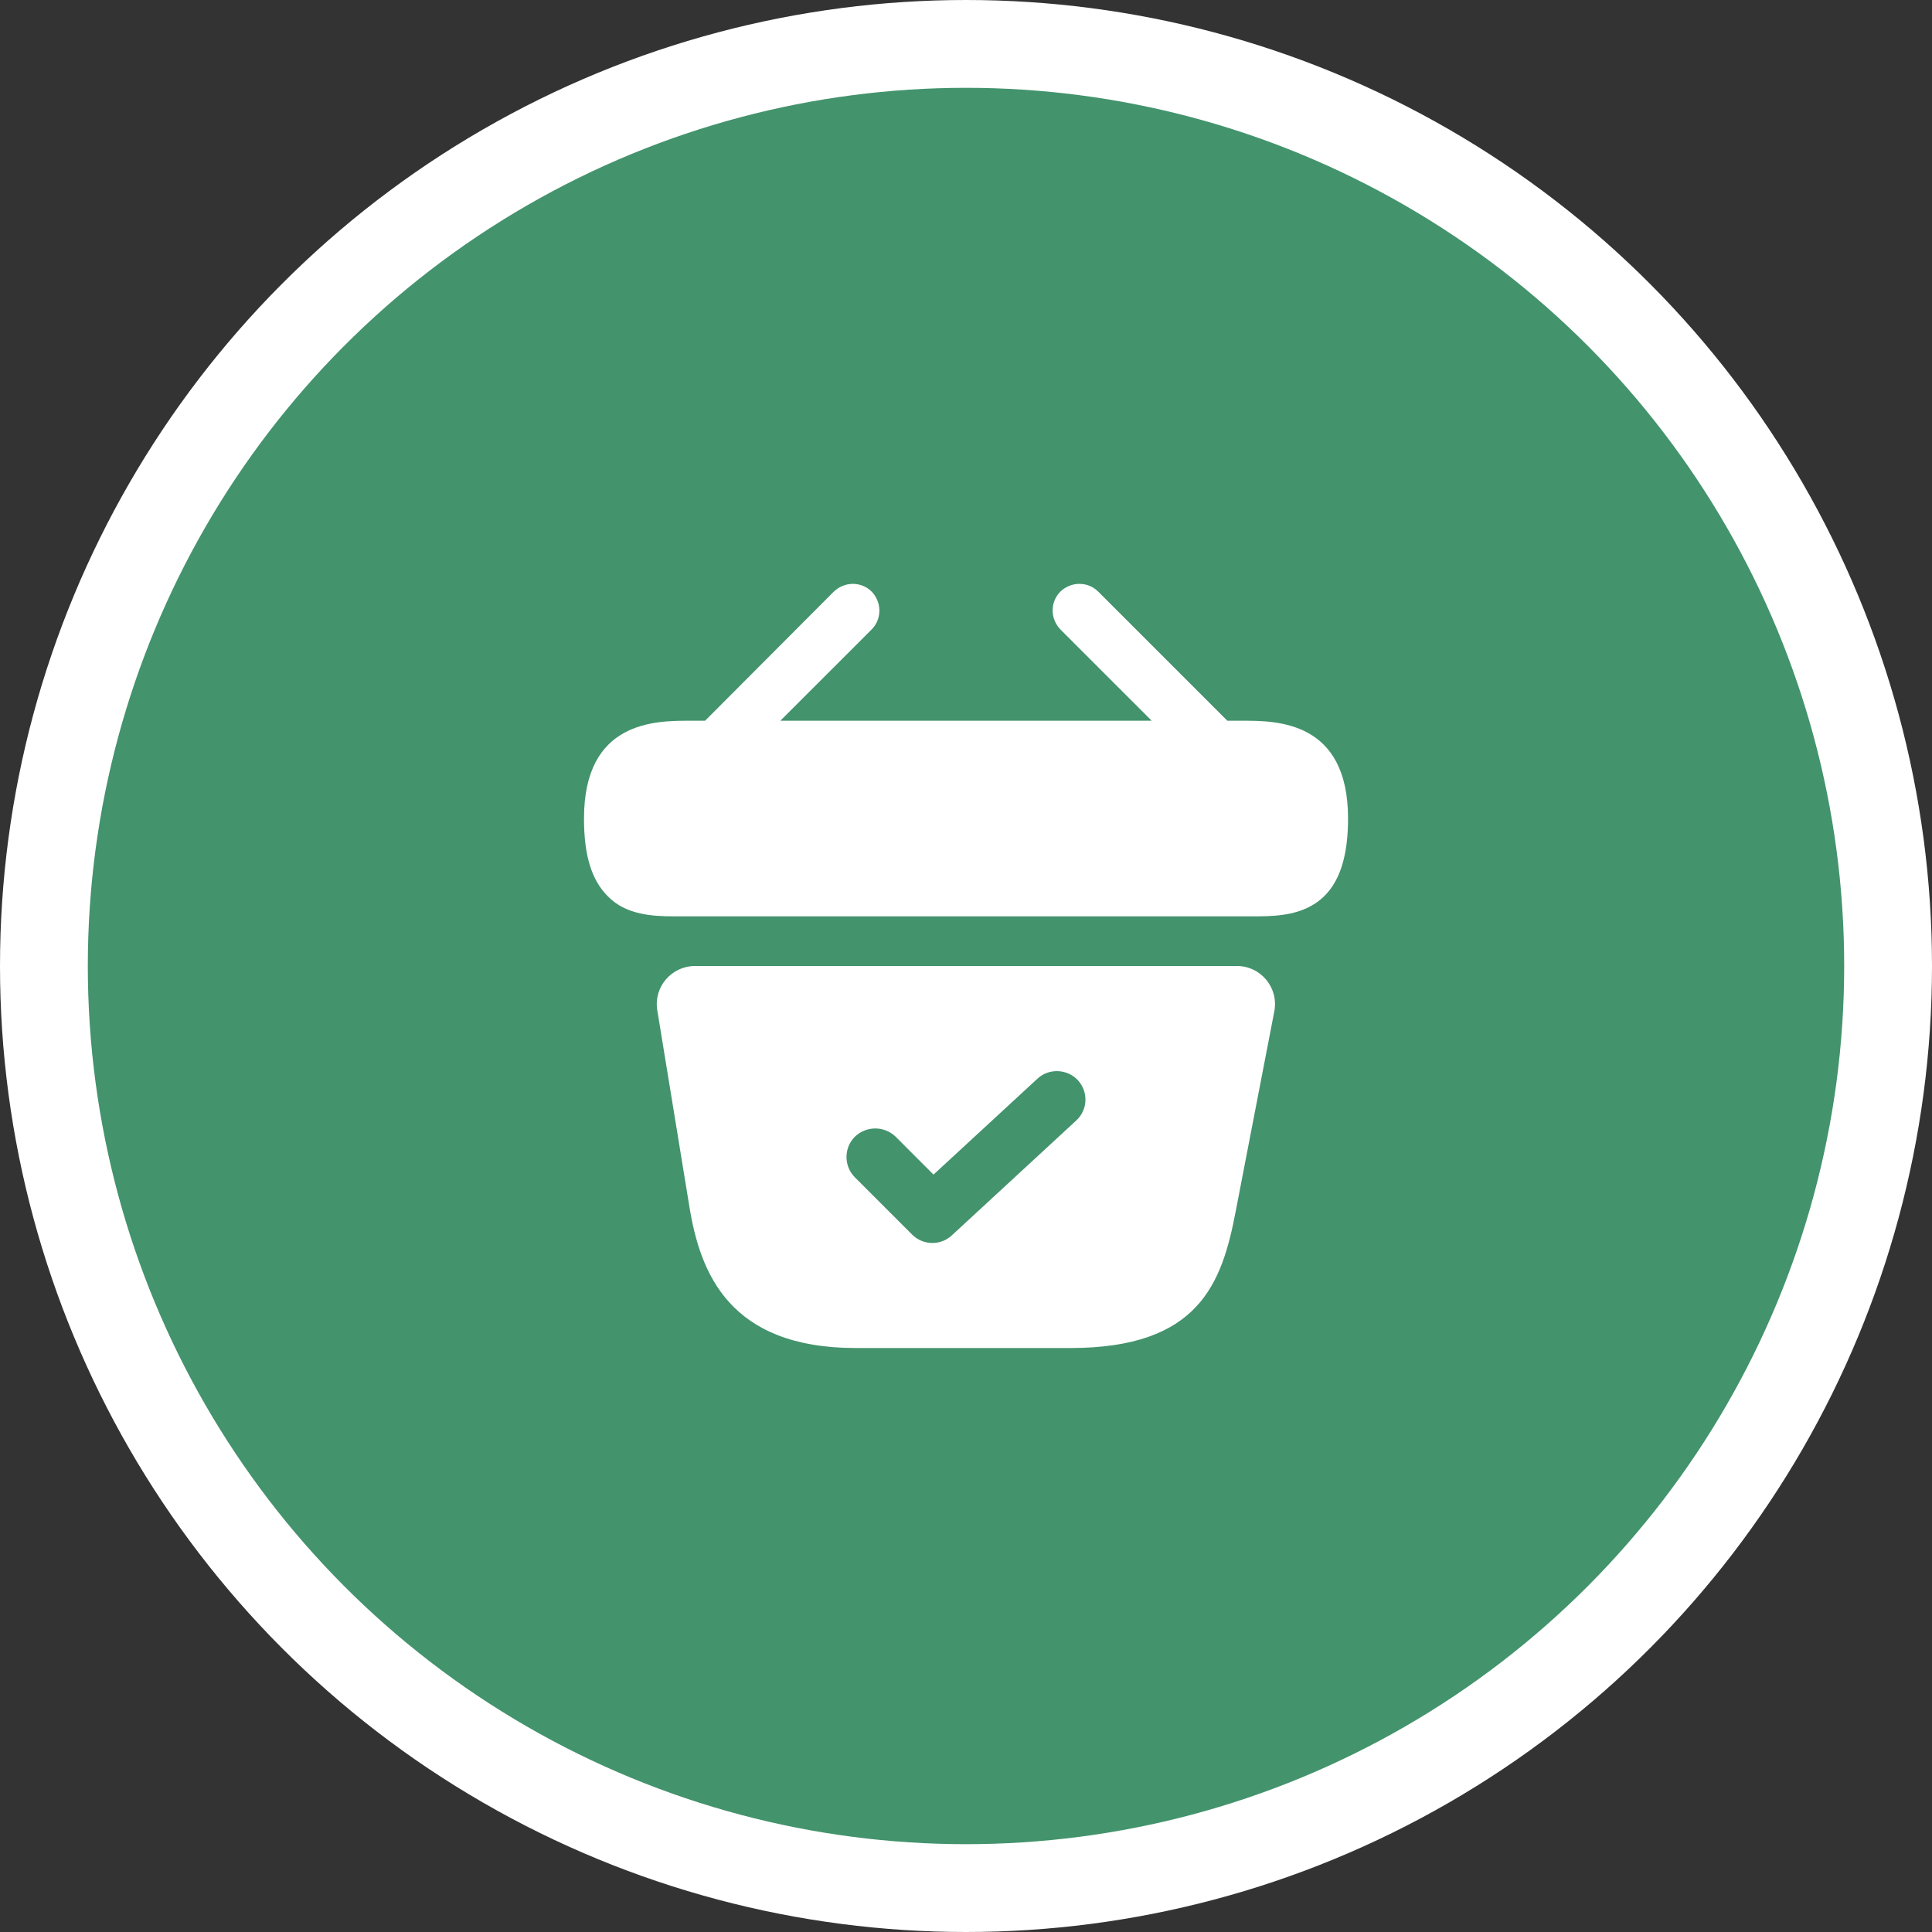 <svg width="88" height="88" viewBox="0 0 88 88" fill="none" xmlns="http://www.w3.org/2000/svg">
<rect x="0" y="0" width="88" height="88" fill="#333333" stroke="none"/>
<circle cx="44" cy="44" r="42" fill="#43936C" stroke="white" stroke-width="4"/>
<path d="M56.599 32.828H55.903L50.022 26.947C49.552 26.477 48.786 26.477 48.299 26.947C47.829 27.417 47.829 28.182 48.299 28.67L52.458 32.828H35.544L39.703 28.67C40.172 28.2 40.172 27.434 39.703 26.947C39.233 26.477 38.467 26.477 37.98 26.947L32.116 32.828H31.42C29.854 32.828 26.6 32.828 26.6 37.283C26.6 38.971 26.948 40.085 27.678 40.816C28.096 41.251 28.601 41.477 29.14 41.599C29.645 41.72 30.184 41.738 30.706 41.738H57.295C57.835 41.738 58.339 41.703 58.827 41.599C60.288 41.251 61.402 40.206 61.402 37.283C61.402 32.828 58.148 32.828 56.599 32.828Z" fill="white"/>
<path d="M56.337 44H31.662C30.583 44 29.765 44.957 29.939 46.019L31.401 54.963C31.888 57.956 33.193 61.401 38.988 61.401H48.75C54.614 61.401 55.658 58.46 56.285 55.172L58.042 46.071C58.251 44.992 57.433 44 56.337 44ZM49.011 51.047L43.356 56.268C43.112 56.494 42.799 56.616 42.468 56.616C42.138 56.616 41.807 56.494 41.546 56.233L38.936 53.623C38.431 53.118 38.431 52.283 38.936 51.778C39.458 51.274 40.276 51.274 40.798 51.778L42.52 53.501L47.254 49.133C47.776 48.646 48.611 48.681 49.098 49.203C49.585 49.742 49.55 50.56 49.011 51.047Z" fill="white"/>
</svg>

